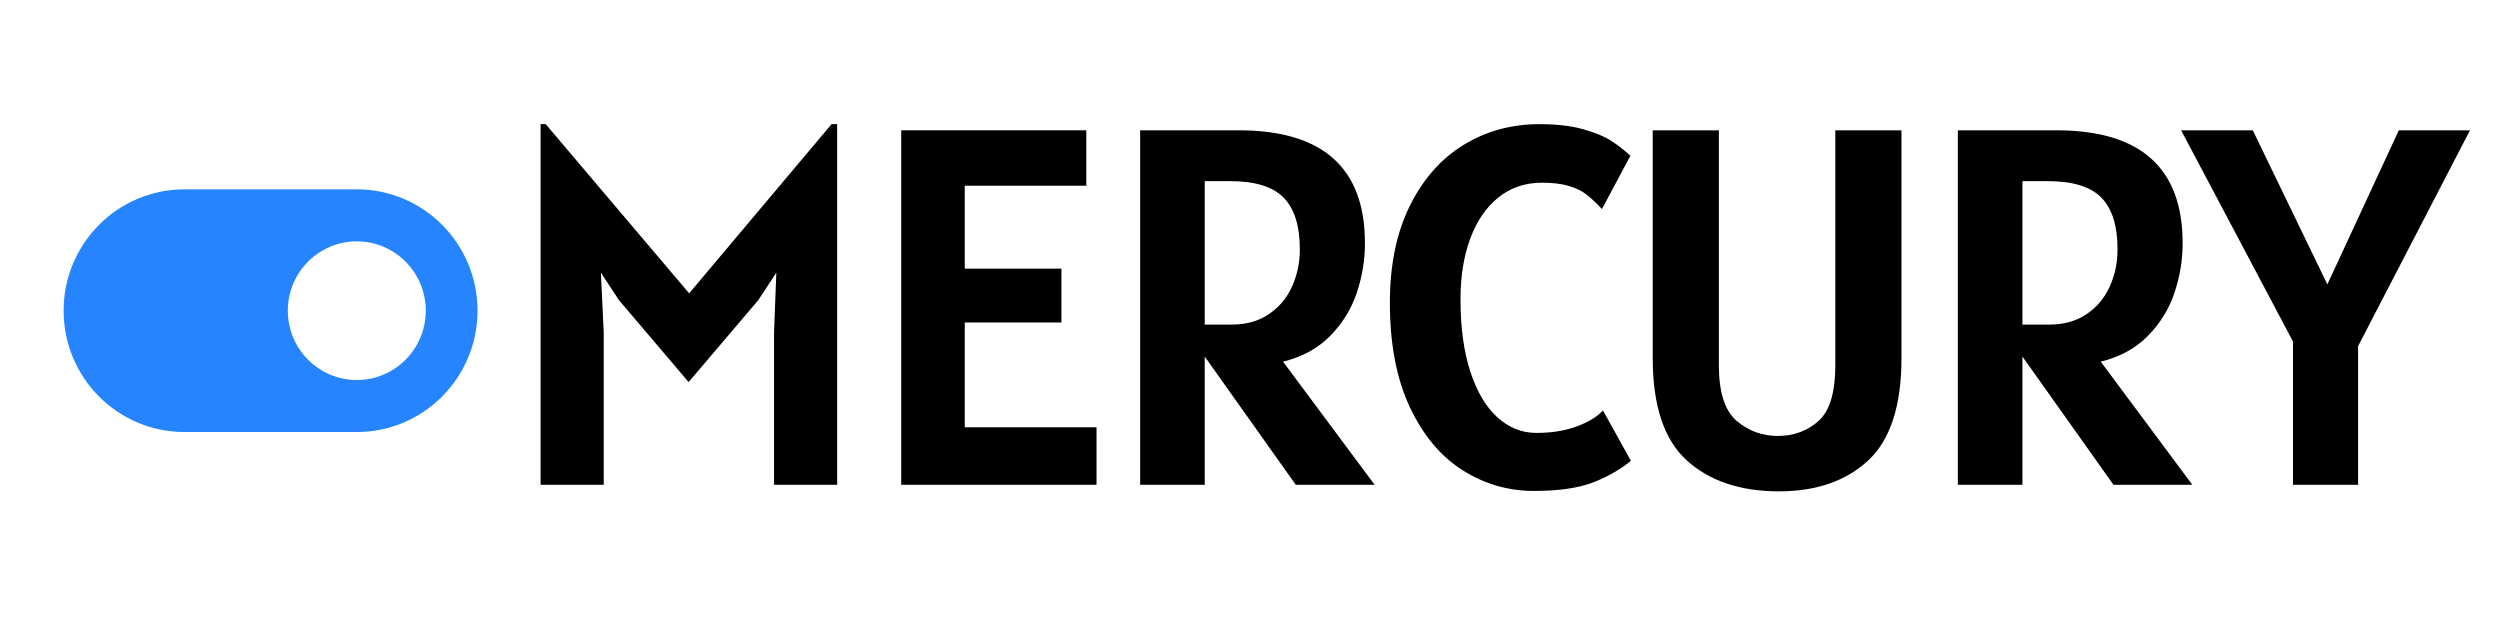 <svg xmlns="http://www.w3.org/2000/svg" xmlns:xlink="http://www.w3.org/1999/xlink" width="500" zoomAndPan="magnify" viewBox="0 0 375 93.75" height="125" preserveAspectRatio="xMidYMid meet" version="1.0"><defs><g/><clipPath id="b4f2c24b70"><path d="M 9.543 28.238 L 71.629 28.238 L 71.629 64.891 L 9.543 64.891 Z M 9.543 28.238 " clip-rule="nonzero"/></clipPath></defs><g fill="#000000" fill-opacity="1"><g transform="translate(74.684, 72.718)"><g><path d="M 50.891 -54.094 L 50.891 0 L 41.422 0 L 41.422 -22.812 L 41.766 -31.812 L 39.062 -27.703 L 28.609 -15.406 L 18.156 -27.703 L 15.453 -31.812 L 15.875 -22.812 L 15.875 0 L 6.406 0 L 6.406 -54.094 L 7.172 -54.094 L 28.688 -28.719 L 50.047 -54.094 Z M 50.891 -54.094 "/></g></g></g><g fill="#000000" fill-opacity="1"><g transform="translate(128.994, 72.718)"><g><path d="M 35.484 -8.625 L 35.484 0 L 6.188 0 L 6.188 -53.172 L 33.953 -53.172 L 33.953 -44.859 L 15.719 -44.859 L 15.719 -32.422 L 30.219 -32.422 L 30.219 -24.344 L 15.719 -24.344 L 15.719 -8.625 Z M 35.484 -8.625 "/></g></g></g><g fill="#000000" fill-opacity="1"><g transform="translate(164.616, 72.718)"><g><path d="M 29.75 0 L 16.094 -19.234 L 16.094 0 L 6.406 0 L 6.406 -53.172 L 21.203 -53.172 C 33.816 -53.172 40.125 -47.523 40.125 -36.234 C 40.125 -33.723 39.719 -31.25 38.906 -28.812 C 38.094 -26.383 36.766 -24.227 34.922 -22.344 C 33.078 -20.469 30.719 -19.176 27.844 -18.469 L 41.578 0 Z M 20.141 -24.031 C 22.305 -24.031 24.156 -24.547 25.688 -25.578 C 27.227 -26.609 28.391 -27.984 29.172 -29.703 C 29.961 -31.422 30.359 -33.297 30.359 -35.328 C 30.359 -38.836 29.551 -41.414 27.938 -43.062 C 26.32 -44.719 23.645 -45.547 19.906 -45.547 L 16.094 -45.547 L 16.094 -24.031 Z M 20.141 -24.031 "/></g></g></g><g fill="#000000" fill-opacity="1"><g transform="translate(205.653, 72.718)"><g><path d="M 24.422 0.922 C 20.578 0.922 17.016 -0.113 13.734 -2.188 C 10.453 -4.258 7.812 -7.422 5.812 -11.672 C 3.82 -15.922 2.828 -21.133 2.828 -27.312 C 2.828 -32.938 3.816 -37.766 5.797 -41.797 C 7.785 -45.828 10.473 -48.883 13.859 -50.969 C 17.254 -53.051 21.051 -54.094 25.25 -54.094 C 27.82 -54.094 30 -53.844 31.781 -53.344 C 33.562 -52.852 34.957 -52.281 35.969 -51.625 C 36.988 -50.977 37.969 -50.223 38.906 -49.359 L 34.641 -41.359 C 33.742 -42.316 32.953 -43.055 32.266 -43.578 C 31.586 -44.098 30.719 -44.516 29.656 -44.828 C 28.602 -45.148 27.266 -45.312 25.641 -45.312 C 23.098 -45.312 20.91 -44.566 19.078 -43.078 C 17.242 -41.598 15.844 -39.539 14.875 -36.906 C 13.906 -34.27 13.422 -31.25 13.422 -27.844 C 13.422 -23.57 13.922 -19.922 14.922 -16.891 C 15.93 -13.867 17.297 -11.594 19.016 -10.062 C 20.734 -8.539 22.66 -7.781 24.797 -7.781 C 27.055 -7.781 29.055 -8.098 30.797 -8.734 C 32.547 -9.367 33.879 -10.172 34.797 -11.141 L 38.984 -3.594 C 37.43 -2.312 35.555 -1.238 33.359 -0.375 C 31.16 0.488 28.18 0.922 24.422 0.922 Z M 24.422 0.922 "/></g></g></g><g fill="#000000" fill-opacity="1"><g transform="translate(242.877, 72.718)"><g><path d="M 23.953 0.984 C 18.18 0.984 13.582 -0.555 10.156 -3.641 C 6.738 -6.734 5.031 -11.852 5.031 -19 L 5.031 -53.172 L 14.953 -53.172 L 14.953 -17.938 C 14.953 -13.914 15.832 -11.141 17.594 -9.609 C 19.363 -8.086 21.43 -7.328 23.797 -7.328 C 26.191 -7.328 28.227 -8.078 29.906 -9.578 C 31.582 -11.078 32.422 -13.863 32.422 -17.938 L 32.422 -53.172 L 42.344 -53.172 L 42.344 -19 C 42.344 -11.852 40.676 -6.734 37.344 -3.641 C 34.008 -0.555 29.547 0.984 23.953 0.984 Z M 23.953 0.984 "/></g></g></g><g fill="#000000" fill-opacity="1"><g transform="translate(287.271, 72.718)"><g><path d="M 29.75 0 L 16.094 -19.234 L 16.094 0 L 6.406 0 L 6.406 -53.172 L 21.203 -53.172 C 33.816 -53.172 40.125 -47.523 40.125 -36.234 C 40.125 -33.723 39.719 -31.25 38.906 -28.812 C 38.094 -26.383 36.766 -24.227 34.922 -22.344 C 33.078 -20.469 30.719 -19.176 27.844 -18.469 L 41.578 0 Z M 20.141 -24.031 C 22.305 -24.031 24.156 -24.547 25.688 -25.578 C 27.227 -26.609 28.391 -27.984 29.172 -29.703 C 29.961 -31.422 30.359 -33.297 30.359 -35.328 C 30.359 -38.836 29.551 -41.414 27.938 -43.062 C 26.32 -44.719 23.645 -45.547 19.906 -45.547 L 16.094 -45.547 L 16.094 -24.031 Z M 20.141 -24.031 "/></g></g></g><g fill="#000000" fill-opacity="1"><g transform="translate(328.308, 72.718)"><g><path d="M 25.406 -20.797 L 25.406 0 L 15.641 0 L 15.641 -21.484 L -1.141 -53.172 L 9.609 -53.172 L 20.797 -30.062 L 31.516 -53.172 L 42.188 -53.172 Z M 25.406 -20.797 "/></g></g></g><g clip-path="url(#b4f2c24b70)"><path fill="#2684ff" d="M 27.652 64.801 L 53.523 64.801 C 63.52 64.801 71.629 56.652 71.629 46.602 C 71.629 36.555 63.52 28.402 53.523 28.402 L 27.652 28.402 C 17.652 28.402 9.543 36.555 9.543 46.602 C 9.543 56.652 17.652 64.801 27.652 64.801 Z M 53.523 36.203 C 59.234 36.203 63.867 40.863 63.867 46.602 C 63.867 52.344 59.234 57 53.523 57 C 47.809 57 43.172 52.344 43.172 46.602 C 43.172 40.863 47.809 36.203 53.523 36.203 Z M 53.523 36.203 " fill-opacity="1" fill-rule="nonzero"/></g></svg>
